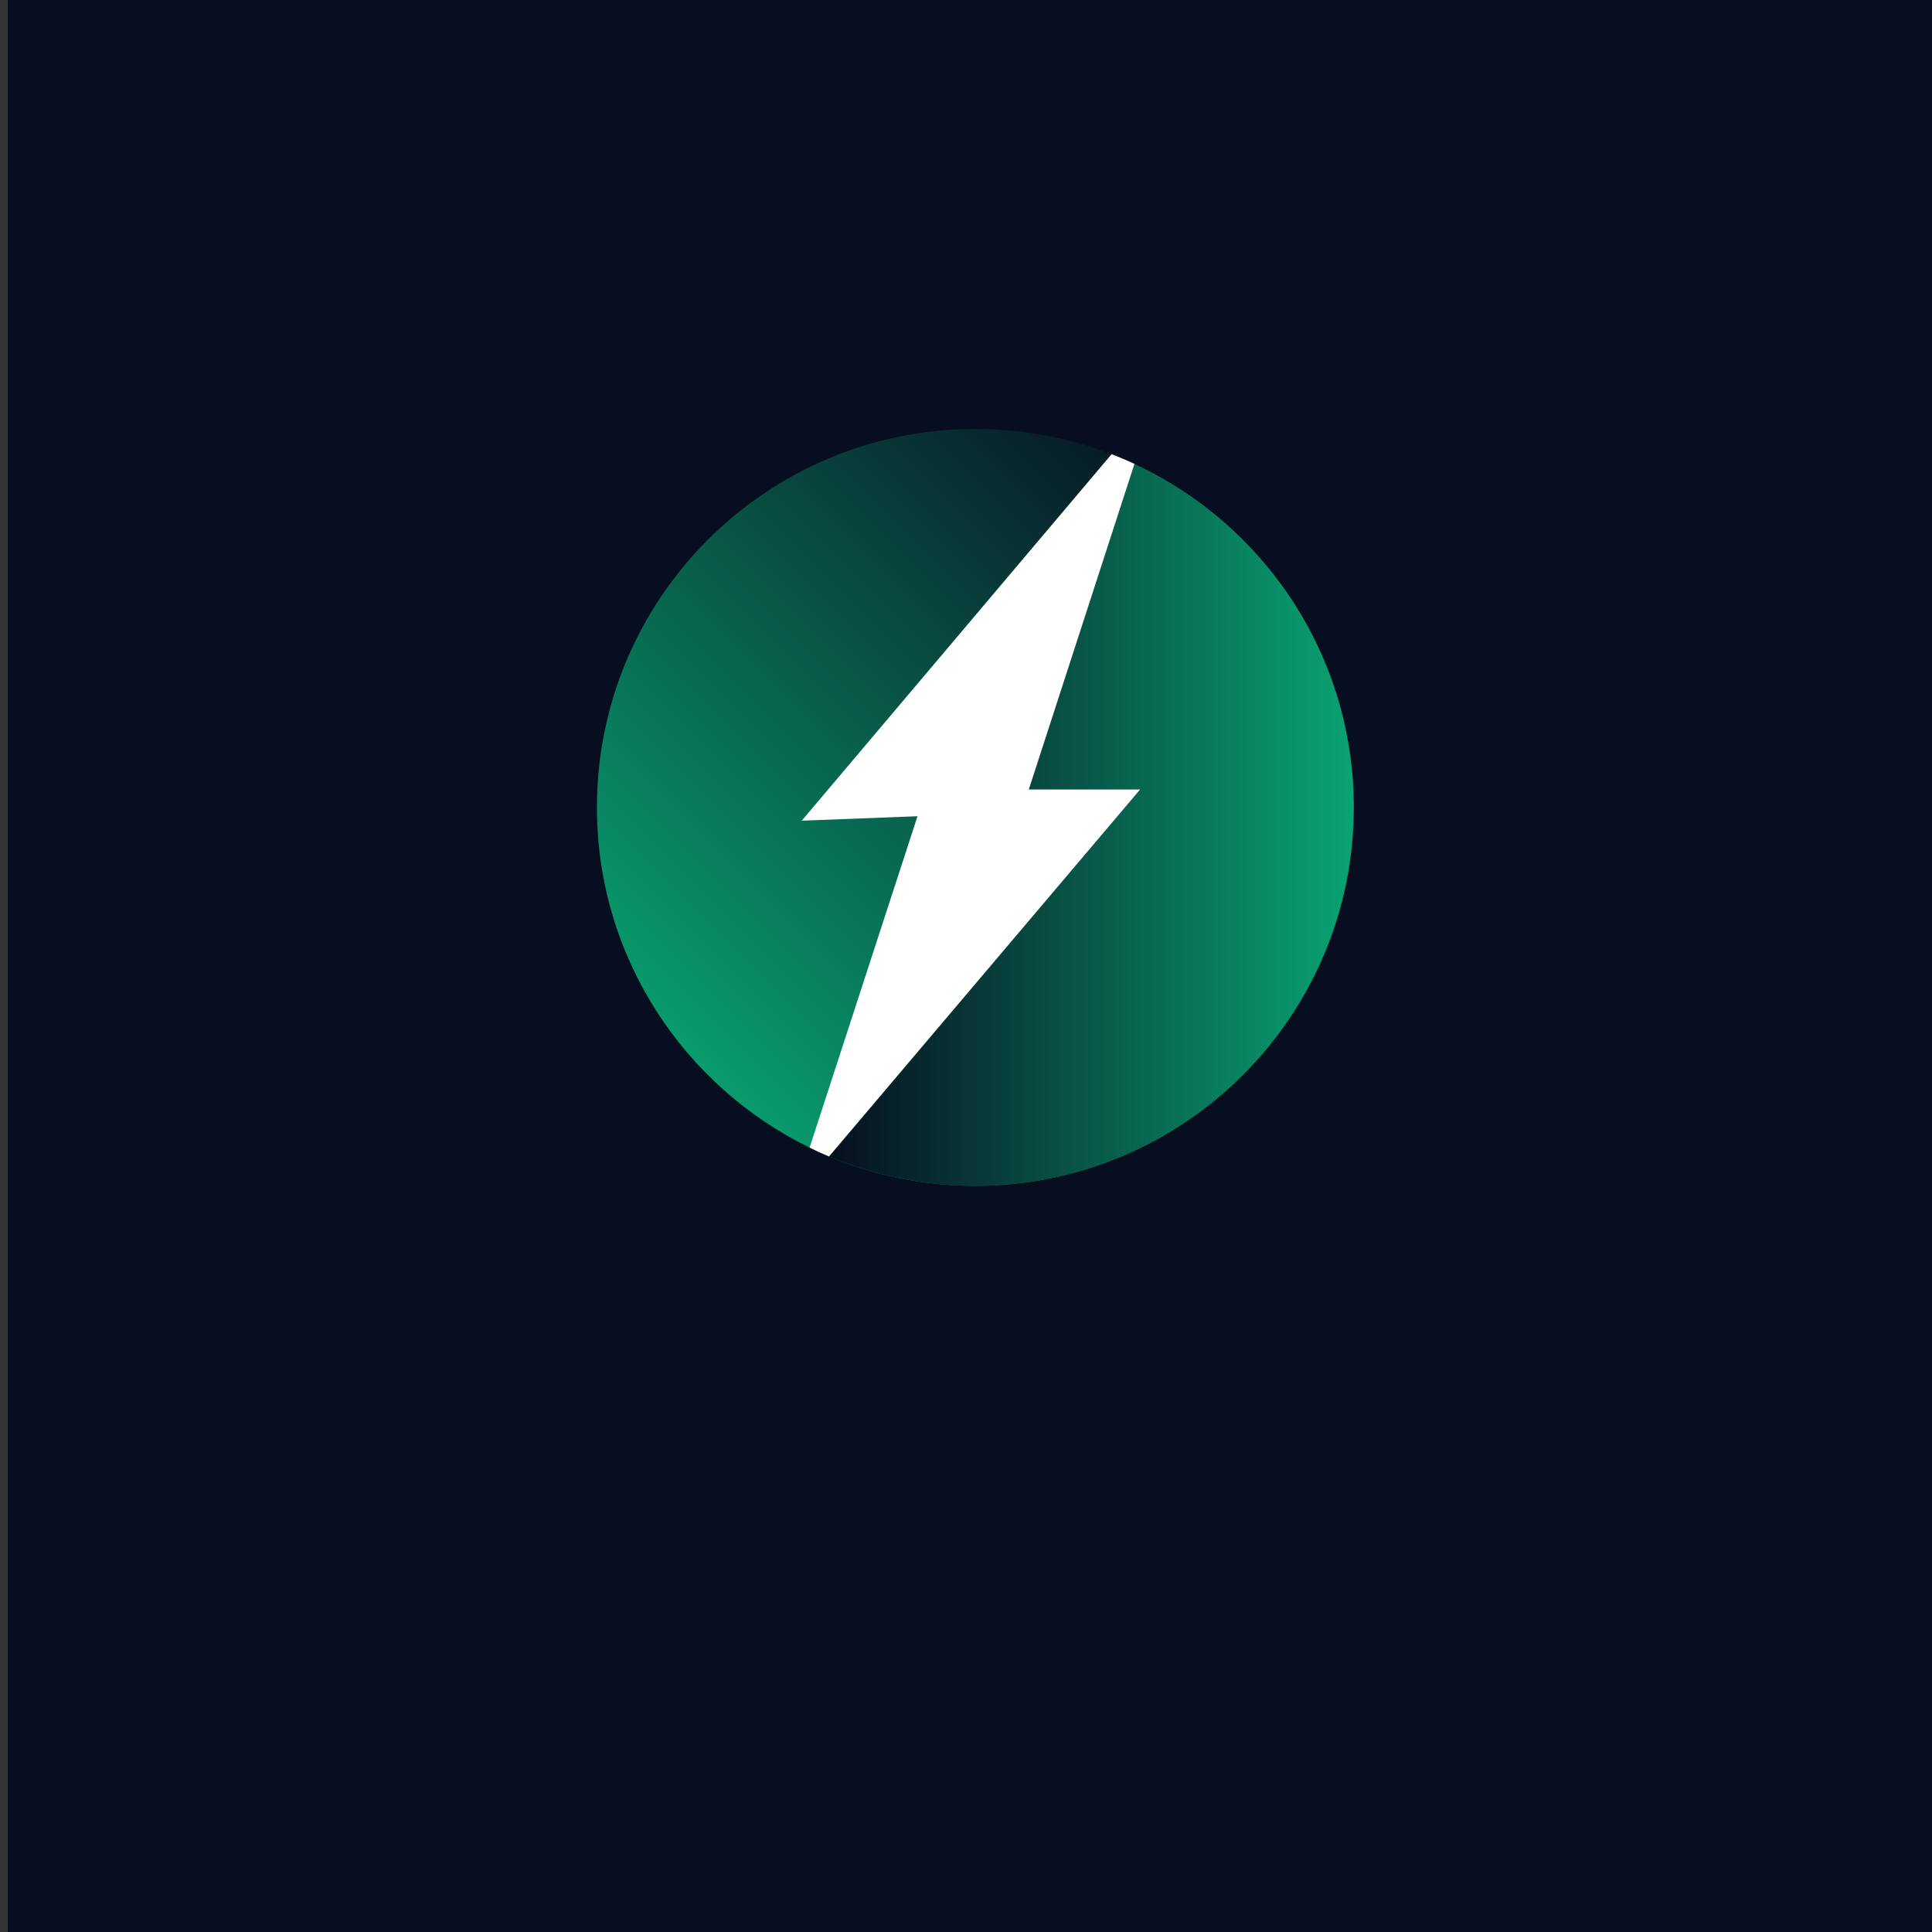 <?xml version="1.0" encoding="UTF-8"?>
<svg id="Layer_1" data-name="Layer 1" xmlns="http://www.w3.org/2000/svg" xmlns:xlink="http://www.w3.org/1999/xlink" viewBox="0 0 500 500">
  <rect x="0" y="0" width="500" height="500" fill="#333333" stroke="none"/>
  <defs>
    <style>
      .cls-1 {
        fill: url(#linear-gradient-2);
      }

      .cls-2 {
        fill: #fff;
      }

      .cls-3 {
        fill: #070e1f;
      }

      .cls-4 {
        fill: url(#linear-gradient);
      }
    </style>
    <linearGradient id="linear-gradient" x1="329.11" y1="132.25" x2="174.8" y2="286.55" gradientUnits="userSpaceOnUse">
      <stop offset="0" stop-color="#070e1f"/>
      <stop offset="1" stop-color="#09a372"/>
    </linearGradient>
    <linearGradient id="linear-gradient-2" x1="214.55" y1="213.47" x2="350.36" y2="213.47" xlink:href="#linear-gradient"/>
  </defs>
  <rect class="cls-3" x="2" width="500" height="500"/>
  <g>
    <path class="cls-4" d="m350.36,208.94c0,54.08-43.85,97.94-97.94,97.94-13.42,0-26.22-2.71-37.87-7.59-1.71-.71-3.38-1.47-5.02-2.29-32.58-15.89-55.04-49.35-55.04-88.05,0-54.08,43.85-97.94,97.94-97.94,12.43,0,24.32,2.32,35.26,6.54,2,.77,3.99,1.61,5.92,2.52,33.52,15.54,56.76,49.5,56.76,88.87Z"/>
    <path class="cls-1" d="m350.36,208.94c0,54.08-43.85,97.94-97.94,97.94-13.42,0-26.22-2.71-37.87-7.59l80.5-94.95h-28.8l27.35-84.26c33.52,15.54,56.76,49.5,56.76,88.87Z"/>
    <path class="cls-2" d="m295.05,204.33l-80.5,94.95c-1.71-.71-3.38-1.47-5.02-2.29l27.92-85.75-29.96,1.15,80.19-94.85c2,.77,3.99,1.61,5.92,2.52l-27.35,84.26h28.8Z"/>
  </g>
</svg>